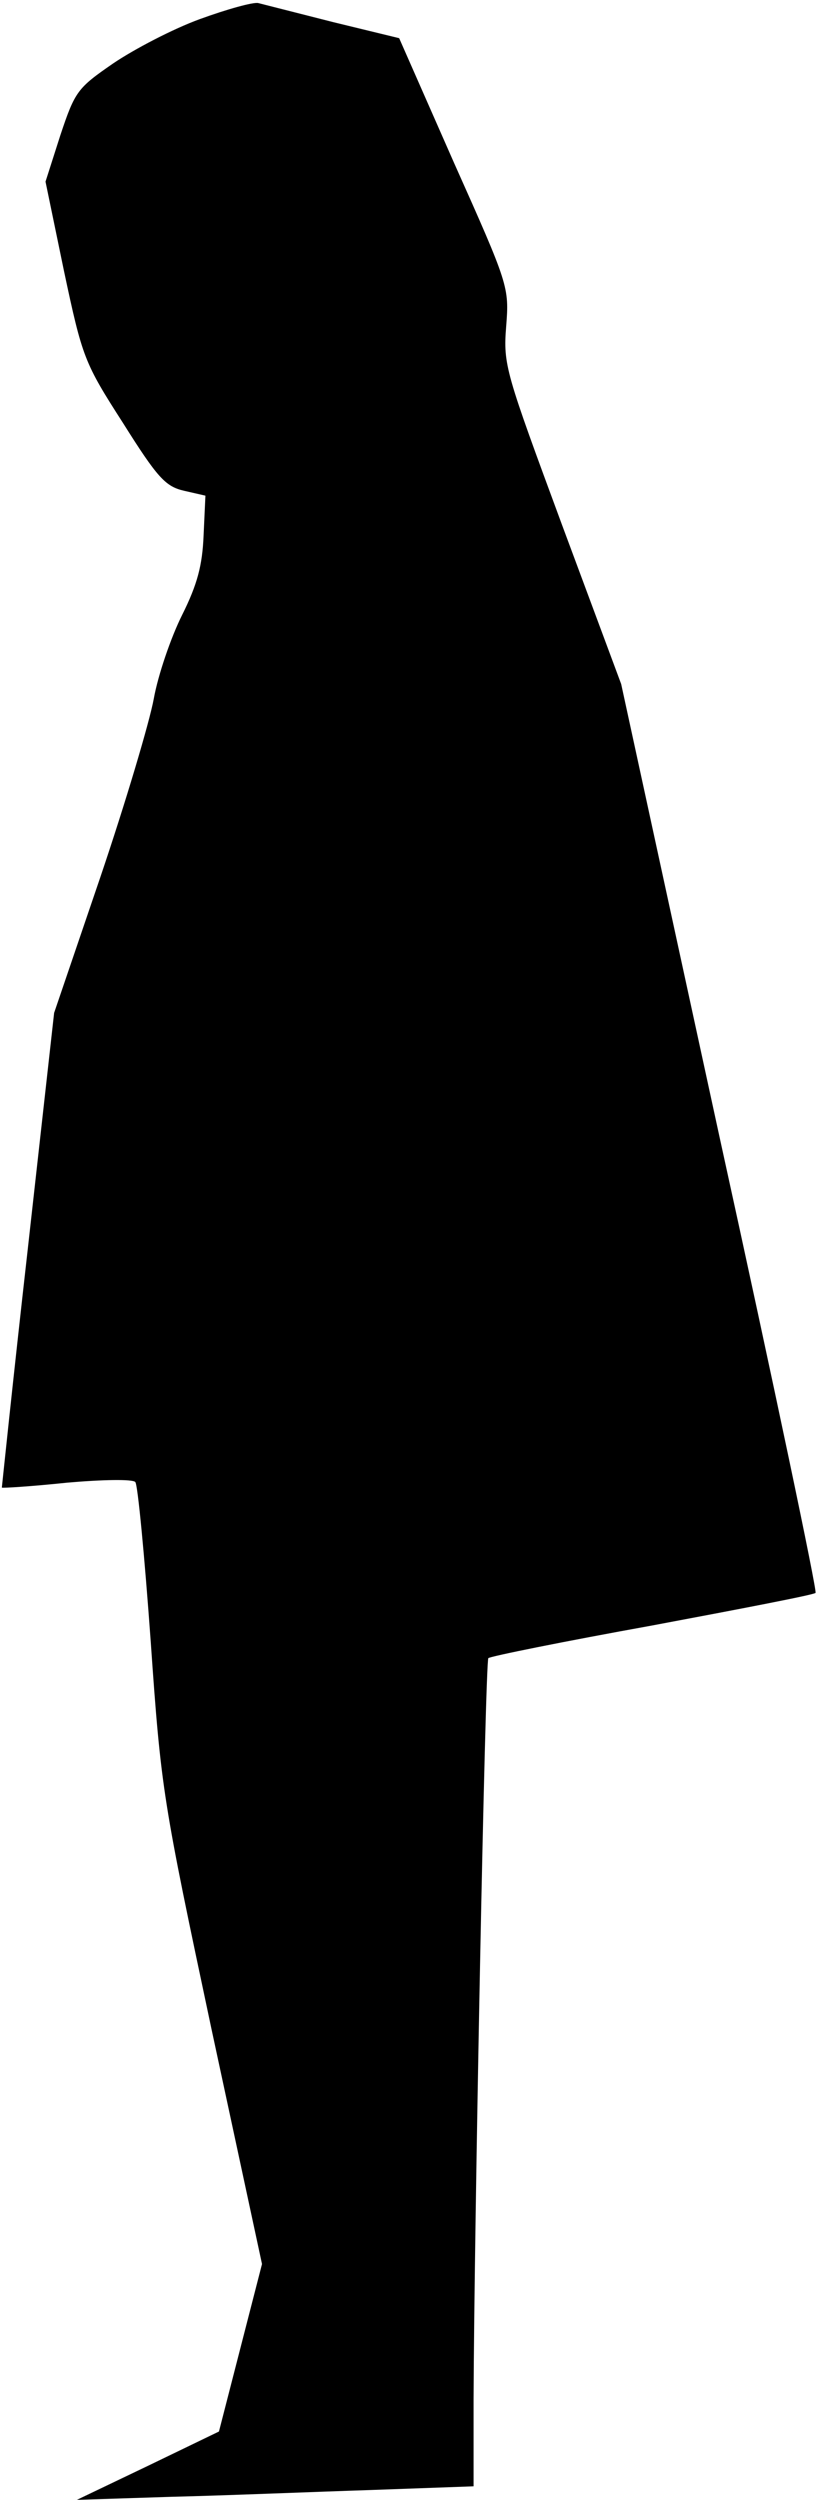 <?xml version="1.0" standalone="no"?>
<!DOCTYPE svg PUBLIC "-//W3C//DTD SVG 20010904//EN"
 "http://www.w3.org/TR/2001/REC-SVG-20010904/DTD/svg10.dtd">
<svg version="1.0" xmlns="http://www.w3.org/2000/svg"
 width="133pt" height="406pt" viewBox="0 0 133 406"
 preserveAspectRatio="xMidYMid meet">
<g transform="translate(0,406) scale(0.1,-0.1)"
fill="#000000" stroke="none">
<path fill="#000000" stroke="none" d="M325 4029 c-44 -16 -107 -49 -141 -72
-58 -40 -62 -45 -86 -117 l-24 -75 30 -145 c30 -141 33 -149 96 -247 56 -89
69 -103 99 -110 l35 -8 -3 -65 c-2 -48 -10 -79 -35 -129 -18 -36 -39 -97 -46
-136 -7 -38 -46 -169 -87 -290 l-75 -220 -43 -385 c-24 -212 -42 -386 -42
-386 1 -1 49 2 106 8 57 5 107 6 111 1 4 -4 15 -120 25 -258 17 -244 20 -259
99 -631 l82 -381 -35 -136 -35 -136 -116 -56 -115 -55 155 5 c85 2 230 8 323
11 l167 6 0 142 c1 278 19 1198 24 1203 3 3 122 27 266 53 144 27 264 50 266
53 3 2 -67 335 -156 740 l-160 736 -96 258 c-92 249 -96 260 -91 323 5 64 4
67 -85 266 l-89 202 -107 26 c-59 15 -114 29 -122 31 -8 2 -51 -10 -95 -26z"/>
</g>
</svg>
